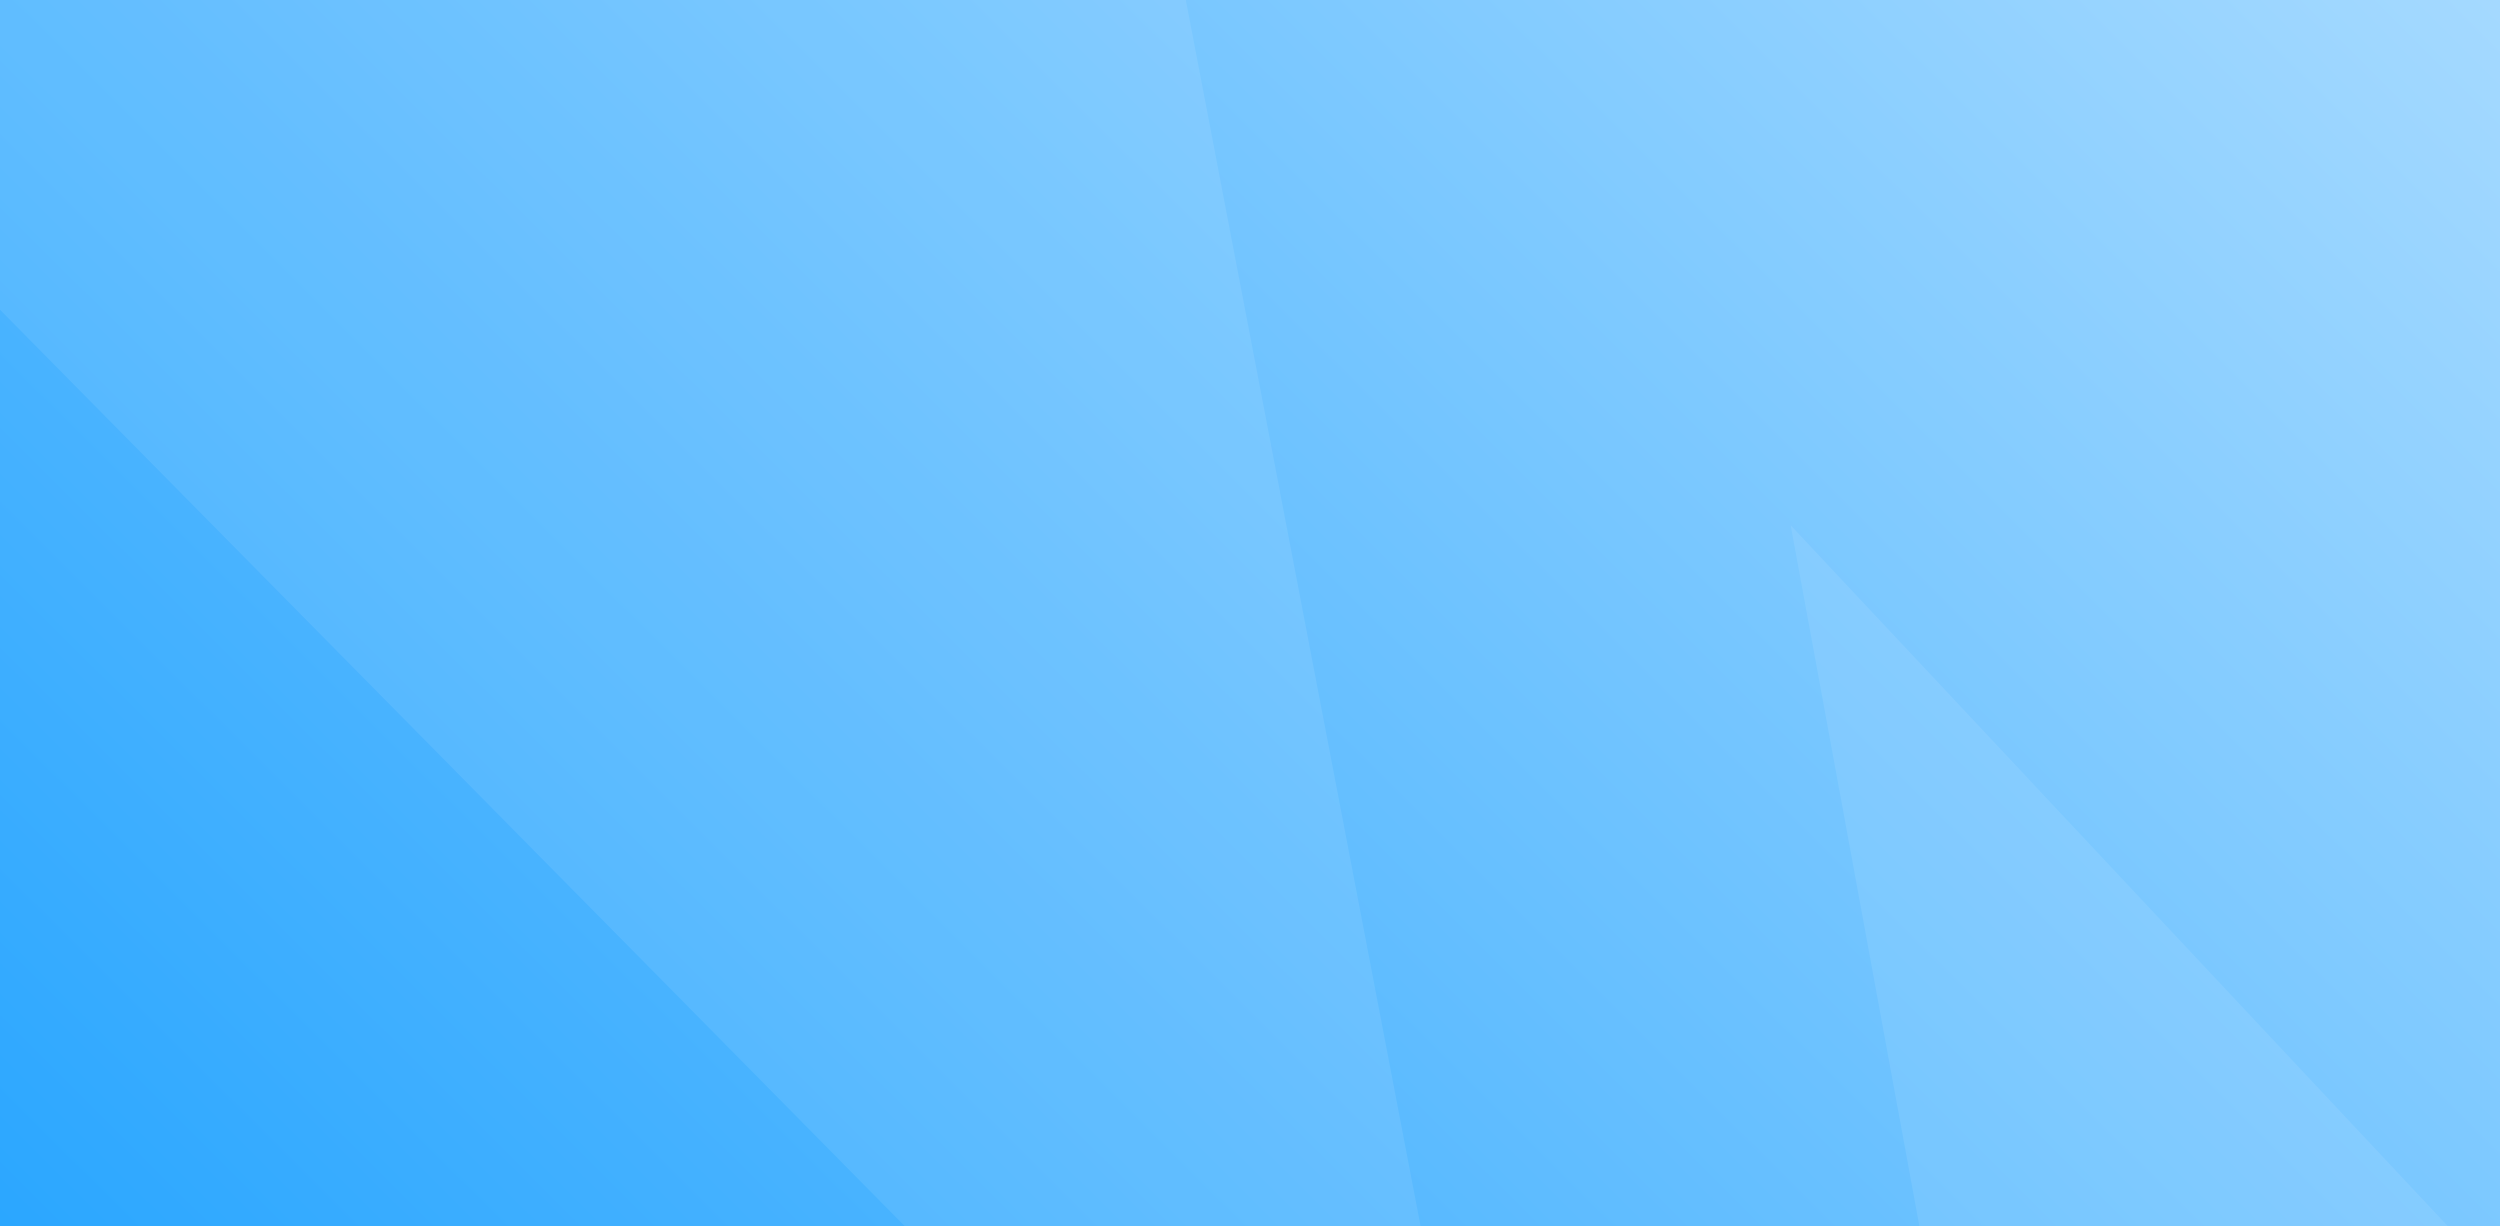 <svg width="265" height="130" viewBox="0 0 265 130" fill="none" xmlns="http://www.w3.org/2000/svg">
<rect x="0" y="0" width="265" height="130" fill="#333333" stroke="none"/>
<path d="M266.974 252.599V-19.797L-6.792 -19.797V252.599H266.974Z" fill="url(#paint0_linear)"/>
<path opacity="0.08" d="M121.908 -19.797L163.734 198.677L-6.792 25.952V-19.797L121.908 -19.797Z" fill="#FCFDFE"/>
<path opacity="0.08" d="M266.974 137.988L189.817 55.69L225.963 252.599H266.974V137.988Z" fill="#FCFDFE"/>
<path opacity="0.08" d="M96.501 252.597L-6.792 121.432V252.597H96.501Z" fill="#FCFDFE"/>
<defs>
<linearGradient id="paint0_linear" x1="266.974" y1="-19.797" x2="-5.418" y2="253.966" gradientUnits="userSpaceOnUse">
<stop stop-color="#ABDCFF"/>
<stop offset="1" stop-color="#0396FF"/>
</linearGradient>
</defs>
</svg>
